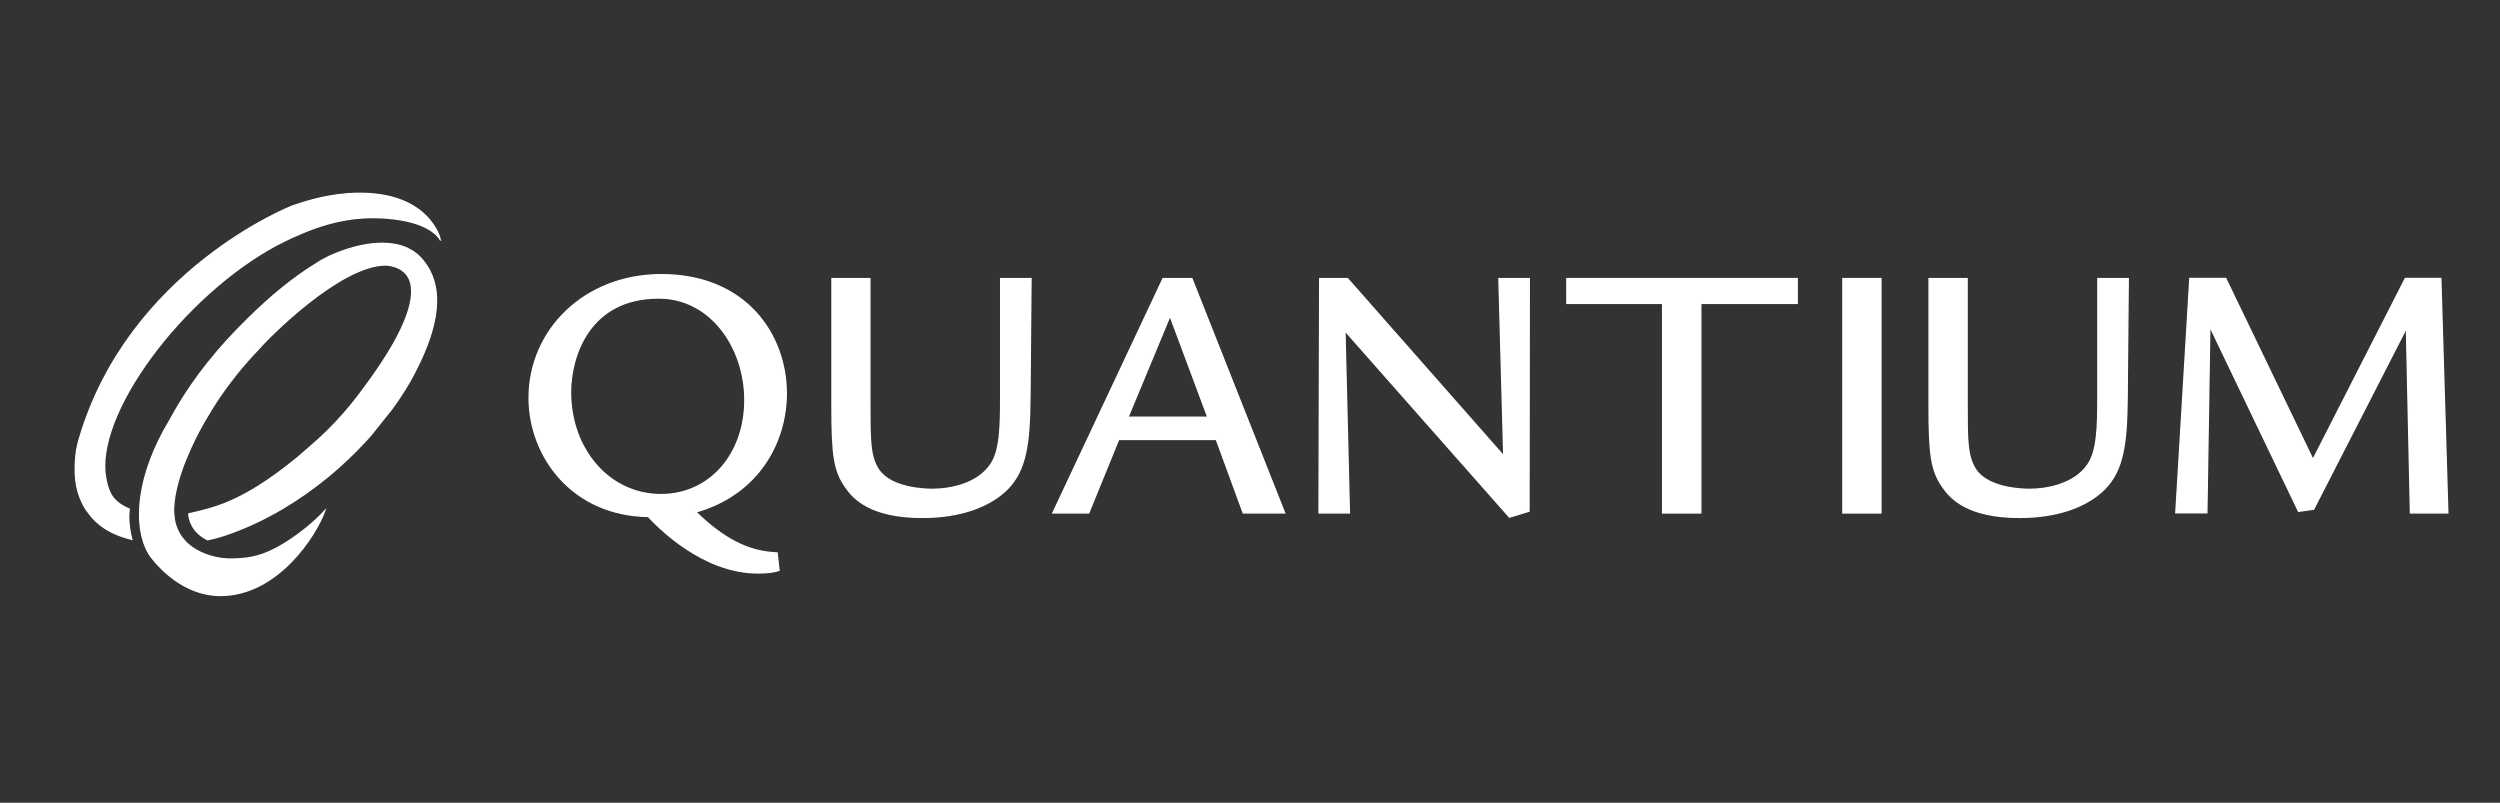 <?xml version="1.0" encoding="utf-8"?>
<!-- Generator: Adobe Illustrator 19.2.1, SVG Export Plug-In . SVG Version: 6.00 Build 0)  -->
<svg version="1.1" id="Layer_1" xmlns="http://www.w3.org/2000/svg" xmlns:xlink="http://www.w3.org/1999/xlink" x="0px" y="0px"
	 viewBox="0 0 1854 595.3" style="enable-background:new 0 0 1854 595.3;" xml:space="preserve">
<rect x="0" y="0" width="1854" height="595.3" fill="#333333" stroke="none"/>
<style type="text/css">
	.st0{fill:#FFFFFF;stroke:#FFFFFF;stroke-miterlimit:10;}
</style>
<path class="st0" d="M307,186.9c0,0-1.1-0.7-1.1-0.7c-0.2-0.1-3.5-1.9-3.5-1.9l-0.1-0.1l-0.4-0.2c-13.8-6.2-34.4-4.2-56.6,5.6l0.1,0
	c0,0-5.7,2.4-12.4,6.9c-15.5,9.6-32.3,23.2-49.7,40.5c-21.7,21.2-39.4,43.5-52.7,66.4c0,0-2.8,5-4.5,8c-24.8,41.1-26.4,75.8-18,94.7
	c1.9,4.8,5.8,9.7,10,13.9c2.7,2.9,6.4,6.3,10.7,9.4c0.2,0.2,0.6,0.5,0.6,0.5c8.7,6.2,20.2,11.7,34.1,11.7
	c42.3,0,70.8-44.5,77.3-62.7c-17.2,18.4-36.6,28-36.6,28l0,0c-12,6.3-21.4,7.7-33.9,7.7c-10.4,0-35.3-5.1-40.6-27.2
	c-0.1-0.3-0.1-0.6-0.2-0.9c-0.2-0.8-0.3-1.7-0.4-2.6c-0.1-1-0.2-1.9-0.3-2.9c-0.1-1.4-0.2-2.8-0.1-4.2c1-23.3,15.6-51.7,23-64.6
	c1.6-2.8,3.3-5.6,5.1-8.5c0,0,3.6-5.7,3.6-5.7c9.1-13.8,19.6-27,31.4-39.2c6.7-8,60.3-62.3,94.3-62.3c0.1,0,12.3,0.2,17.1,9.6
	c4.7,9.2,4,29.3-26.7,72.7c0,0-2.1,2.9-2.1,2.9l-1.6,2.2c-10,13.9-22.5,30.3-44.9,49.2c-0.1,0.1-7.9,6.8-7.9,6.8
	c-20.2,16.5-37.8,27.5-54,33.8c-6.6,2.6-16.2,5.3-26,7.4c0.3,4.2,2.3,13.4,14,19.2c6-1.2,12.9-3.4,18-5.3
	c25.1-9.2,49.2-23.4,71.9-42.1c9.5-7.9,18.6-16.5,26.9-25.5c0,0,1.4-1.5,1.4-1.5c0,0,3.1-3.5,3.1-3.5c0,0,15.1-18.9,15.1-18.9
	c0,0,4.3-6,4.3-6c7.5-11.1,11.1-17.5,16.8-29.3c15.4-32.9,16.3-57.4,2.5-74.6C312.1,191.1,309.8,188.9,307,186.9z M257.6,143.7
	c-19.1,1.5-33.8,6.8-40.8,9.1c0,0-121.5,47.4-158.1,173.1c-2.3,7.7-2.9,15.2-2.9,22.1c0,2.3,0.1,4.5,0.3,6.7
	c0.8,8.6,3.4,16.2,7.5,22.8c0.1,0.2,4.6,6.1,4.6,6.1c0.2,0.2,2.3,2.3,2.3,2.3c5.7,5.7,13.3,10,22.7,12.8l4.5,1.3
	c-2.6-10.5-2.5-18.1-1.9-22.5l-1.4-0.6c-4.1-1.9-7.4-4.2-9.8-6.9c-3.5-4.1-5.1-9.4-6.2-15.3c-8.9-46.8,56.5-135.3,127.1-173.2l0,0
	c0.3-0.2,0.6-0.3,0.9-0.4c3-1.6,5.9-3,8.9-4.4c1.8-0.9,3.6-1.6,5.4-2.4c0.5-0.2,1.1-0.5,1.6-0.7c22.8-9.9,44.3-14.2,69-11.4
	c30.7,3.5,35.5,16.2,35.5,16.2S318.8,139.3,257.6,143.7z"/>
<g>
	<path class="st0" d="M577.7,423c-3.8,1.1-7.4,1.9-15.6,1.9c-40.8,0-73.7-33.7-81.4-41.9c-56.2-0.8-88.3-44.4-88.3-88
		c0-49.9,40.8-91.3,98.1-91.3c62.8,0,92.6,44.7,92.6,88c0,36.2-20.6,74.8-67.1,88c25.8,25.2,44.7,29.6,60.3,30.4L577.7,423z
		 M423.1,290.9c0,42.2,28.5,75.9,67.1,75.9c36.2,0,62.2-29.9,62.2-70.2c0-38.4-24.9-75.6-63.9-75.6
		C436.2,221,423.1,265.2,423.1,290.9z"/>
	<path class="st0" d="M645.1,206.6v93.2c0,27.1,0,38.9,6.6,48.8c9.6,13.7,34.5,14.3,39.7,14.3c13.7,0,33.7-4.1,43.3-18.4
		c6.9-9.9,7.4-27.1,7.4-49.6v-88.3h22.5l-0.8,88c-0.3,34.8-3,54-16.7,68c-13.2,13.2-35.1,21.1-63,21.1c-38.1,0-51-13.7-57-22.5
		c-8.5-12.1-10.1-23.6-10.1-60.6v-94H645.1z"/>
	<path class="st0" d="M883.9,206.6l68.8,173.8H922l-20-54.5h-72.4l-22.2,54.5h-26.6l81.7-173.8H883.9z M895.7,309.4l-28-75.1
		l-31.2,75.1H895.7z"/>
	<path class="st0" d="M1133.9,379.1l-14.5,4.4l-122-138.2l3.3,135.1h-22.5l0.5-173.8h20.6l115.9,131.6l-3.6-131.6h22.5L1133.9,379.1
		z"/>
	<path class="st0" d="M1332.8,206.6V225h-71.5v155.4H1233V225h-71v-18.4H1332.8z"/>
	<path class="st0" d="M1394.9,206.6v173.8h-28.2V206.6H1394.9z"/>
	<path class="st0" d="M1458.8,206.6v93.2c0,27.1,0,38.9,6.6,48.8c9.6,13.7,34.5,14.3,39.7,14.3c13.7,0,33.7-4.1,43.3-18.4
		c6.8-9.9,7.4-27.1,7.4-49.6v-88.3h22.5l-0.8,88c-0.3,34.8-3,54-16.7,68c-13.2,13.2-35.1,21.1-63,21.1c-38.1,0-51-13.7-57-22.5
		c-8.5-12.1-10.2-23.6-10.2-60.6v-94H1458.8z"/>
	<path class="st0" d="M1815.3,380.4h-27.7l-3-137.1l-68.8,134.3l-11.2,1.6l-65.8-137.1l-2.2,138.2h-23l10.4-173.8h26.6l64.7,134.3
		l68.5-134.3h26.3L1815.3,380.4z"/>
</g>
</svg>
